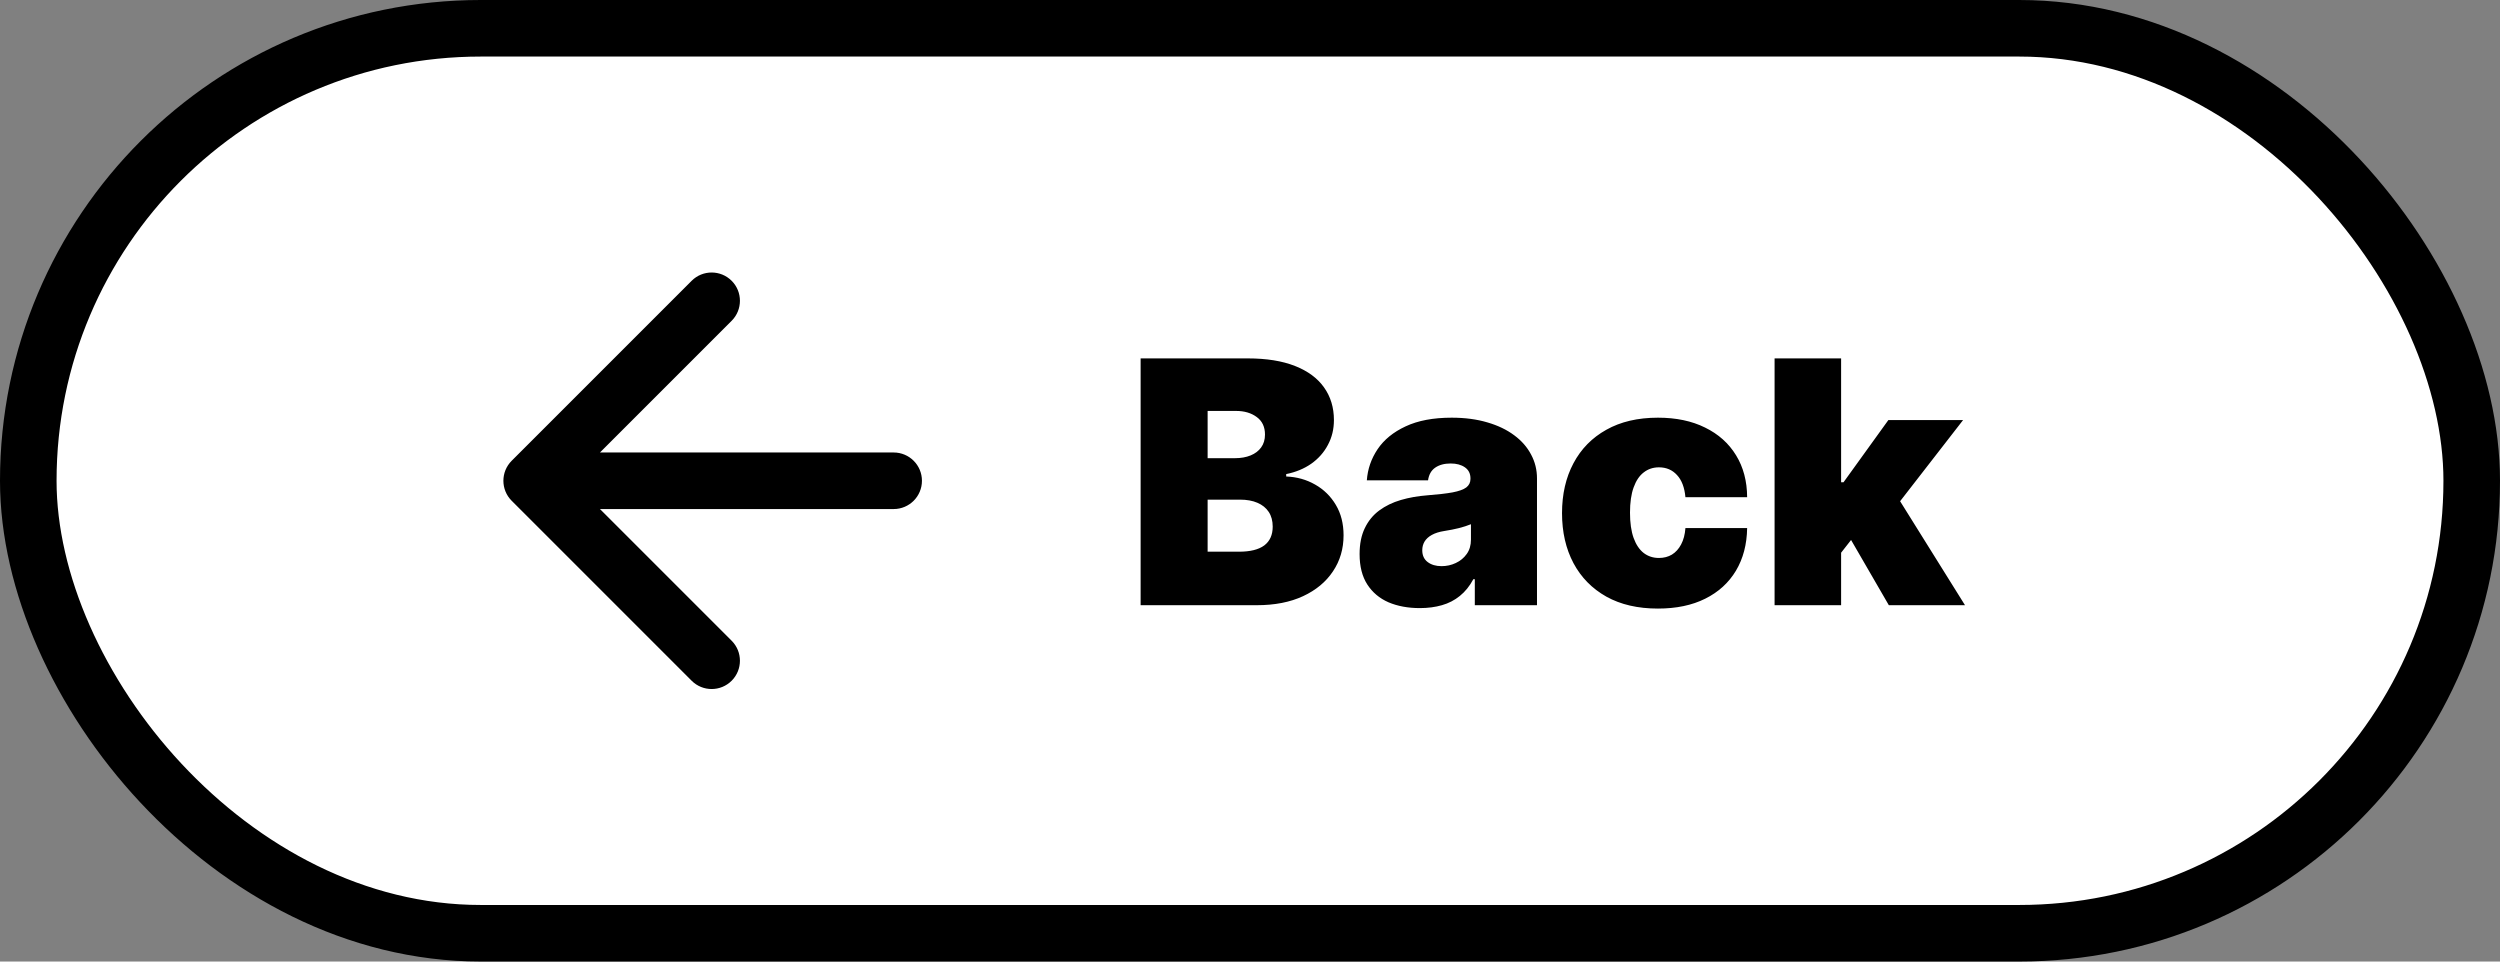 <svg width="221" height="85" viewBox="0 0 221 85" fill="none" xmlns="http://www.w3.org/2000/svg">
<rect x="0" y="0" width="221" height="85" fill="#808080" stroke="none"/>
<rect x="2.5" y="2.5" width="216" height="80" rx="40" fill="white"/>
<rect x="2.5" y="2.5" width="216" height="80" rx="40" stroke="black" stroke-width="5"/>
<path d="M79 45C80.381 45 81.5 43.881 81.5 42.5C81.5 41.119 80.381 40 79 40L79 45ZM45.232 40.732C44.256 41.709 44.256 43.291 45.232 44.268L61.142 60.178C62.118 61.154 63.701 61.154 64.678 60.178C65.654 59.201 65.654 57.618 64.678 56.642L50.535 42.5L64.678 28.358C65.654 27.382 65.654 25.799 64.678 24.822C63.701 23.846 62.118 23.846 61.142 24.822L45.232 40.732ZM79 40L47 40L47 45L79 45L79 40Z" fill="black"/>
<path d="M100.831 53.5V31.682H110.291C111.953 31.682 113.349 31.905 114.478 32.353C115.614 32.8 116.47 33.432 117.046 34.249C117.628 35.066 117.919 36.028 117.919 37.136C117.919 37.939 117.742 38.67 117.386 39.331C117.038 39.992 116.548 40.545 115.916 40.993C115.284 41.433 114.546 41.739 113.7 41.909V42.122C114.638 42.158 115.49 42.396 116.257 42.836C117.024 43.269 117.635 43.869 118.09 44.636C118.544 45.396 118.771 46.291 118.771 47.321C118.771 48.514 118.459 49.576 117.834 50.506C117.216 51.437 116.335 52.168 115.192 52.701C114.048 53.234 112.685 53.5 111.101 53.5H100.831ZM106.754 48.77H109.524C110.519 48.77 111.264 48.585 111.761 48.216C112.259 47.84 112.507 47.285 112.507 46.554C112.507 46.043 112.39 45.609 112.156 45.254C111.921 44.899 111.587 44.629 111.154 44.445C110.728 44.26 110.213 44.168 109.609 44.168H106.754V48.77ZM106.754 40.503H109.183C109.702 40.503 110.16 40.421 110.558 40.258C110.955 40.094 111.264 39.86 111.484 39.555C111.712 39.242 111.825 38.862 111.825 38.415C111.825 37.74 111.584 37.225 111.101 36.87C110.618 36.508 110.007 36.327 109.269 36.327H106.754V40.503ZM125.515 53.756C124.471 53.756 123.548 53.585 122.745 53.244C121.95 52.896 121.325 52.371 120.87 51.668C120.416 50.965 120.188 50.07 120.188 48.983C120.188 48.088 120.341 47.325 120.646 46.693C120.952 46.053 121.378 45.531 121.925 45.126C122.472 44.722 123.107 44.413 123.832 44.2C124.563 43.986 125.352 43.848 126.197 43.784C127.113 43.713 127.848 43.628 128.402 43.528C128.963 43.422 129.368 43.276 129.617 43.092C129.865 42.9 129.989 42.648 129.989 42.335V42.293C129.989 41.867 129.826 41.54 129.499 41.312C129.173 41.085 128.754 40.972 128.242 40.972C127.681 40.972 127.223 41.096 126.868 41.344C126.52 41.586 126.31 41.959 126.239 42.463H120.828C120.899 41.469 121.215 40.553 121.776 39.715C122.344 38.869 123.171 38.195 124.258 37.69C125.345 37.179 126.701 36.923 128.328 36.923C129.499 36.923 130.551 37.062 131.481 37.339C132.411 37.609 133.203 37.989 133.857 38.479C134.51 38.962 135.007 39.53 135.348 40.183C135.696 40.83 135.87 41.533 135.87 42.293V53.5H130.373V51.199H130.245C129.918 51.81 129.521 52.303 129.052 52.68C128.59 53.056 128.061 53.33 127.465 53.5C126.875 53.67 126.225 53.756 125.515 53.756ZM127.433 50.048C127.88 50.048 128.299 49.956 128.69 49.771C129.087 49.587 129.411 49.32 129.659 48.972C129.908 48.624 130.032 48.202 130.032 47.705V46.341C129.876 46.405 129.709 46.465 129.531 46.522C129.361 46.579 129.176 46.632 128.977 46.682C128.786 46.731 128.58 46.778 128.359 46.82C128.146 46.863 127.923 46.902 127.688 46.938C127.234 47.008 126.861 47.126 126.57 47.289C126.286 47.445 126.073 47.641 125.93 47.875C125.796 48.102 125.728 48.358 125.728 48.642C125.728 49.097 125.888 49.445 126.207 49.686C126.527 49.928 126.935 50.048 127.433 50.048ZM146.563 53.798C144.788 53.798 143.268 53.447 142.004 52.744C140.74 52.033 139.77 51.046 139.095 49.782C138.421 48.511 138.083 47.037 138.083 45.361C138.083 43.685 138.421 42.215 139.095 40.95C139.77 39.679 140.74 38.692 142.004 37.989C143.268 37.278 144.788 36.923 146.563 36.923C148.169 36.923 149.557 37.215 150.729 37.797C151.908 38.372 152.821 39.189 153.467 40.247C154.113 41.298 154.44 42.534 154.447 43.955H148.992C148.914 43.095 148.666 42.442 148.247 41.994C147.835 41.54 147.302 41.312 146.649 41.312C146.137 41.312 145.69 41.462 145.306 41.76C144.923 42.051 144.625 42.495 144.411 43.092C144.198 43.681 144.092 44.423 144.092 45.318C144.092 46.213 144.198 46.959 144.411 47.555C144.625 48.145 144.923 48.589 145.306 48.887C145.69 49.178 146.137 49.324 146.649 49.324C147.082 49.324 147.465 49.224 147.799 49.026C148.133 48.82 148.403 48.521 148.609 48.131C148.822 47.733 148.95 47.25 148.992 46.682H154.447C154.426 48.124 154.095 49.381 153.456 50.453C152.817 51.519 151.911 52.342 150.74 52.925C149.575 53.507 148.183 53.798 146.563 53.798ZM162.157 49.622L162.2 42.633H162.967L166.93 37.136H173.535L166.888 45.702H165.226L162.157 49.622ZM156.873 53.5V31.682H162.754V53.5H156.873ZM166.973 53.5L163.223 47.023L167.058 42.847L173.706 53.5H166.973Z" fill="black"/>
</svg>
